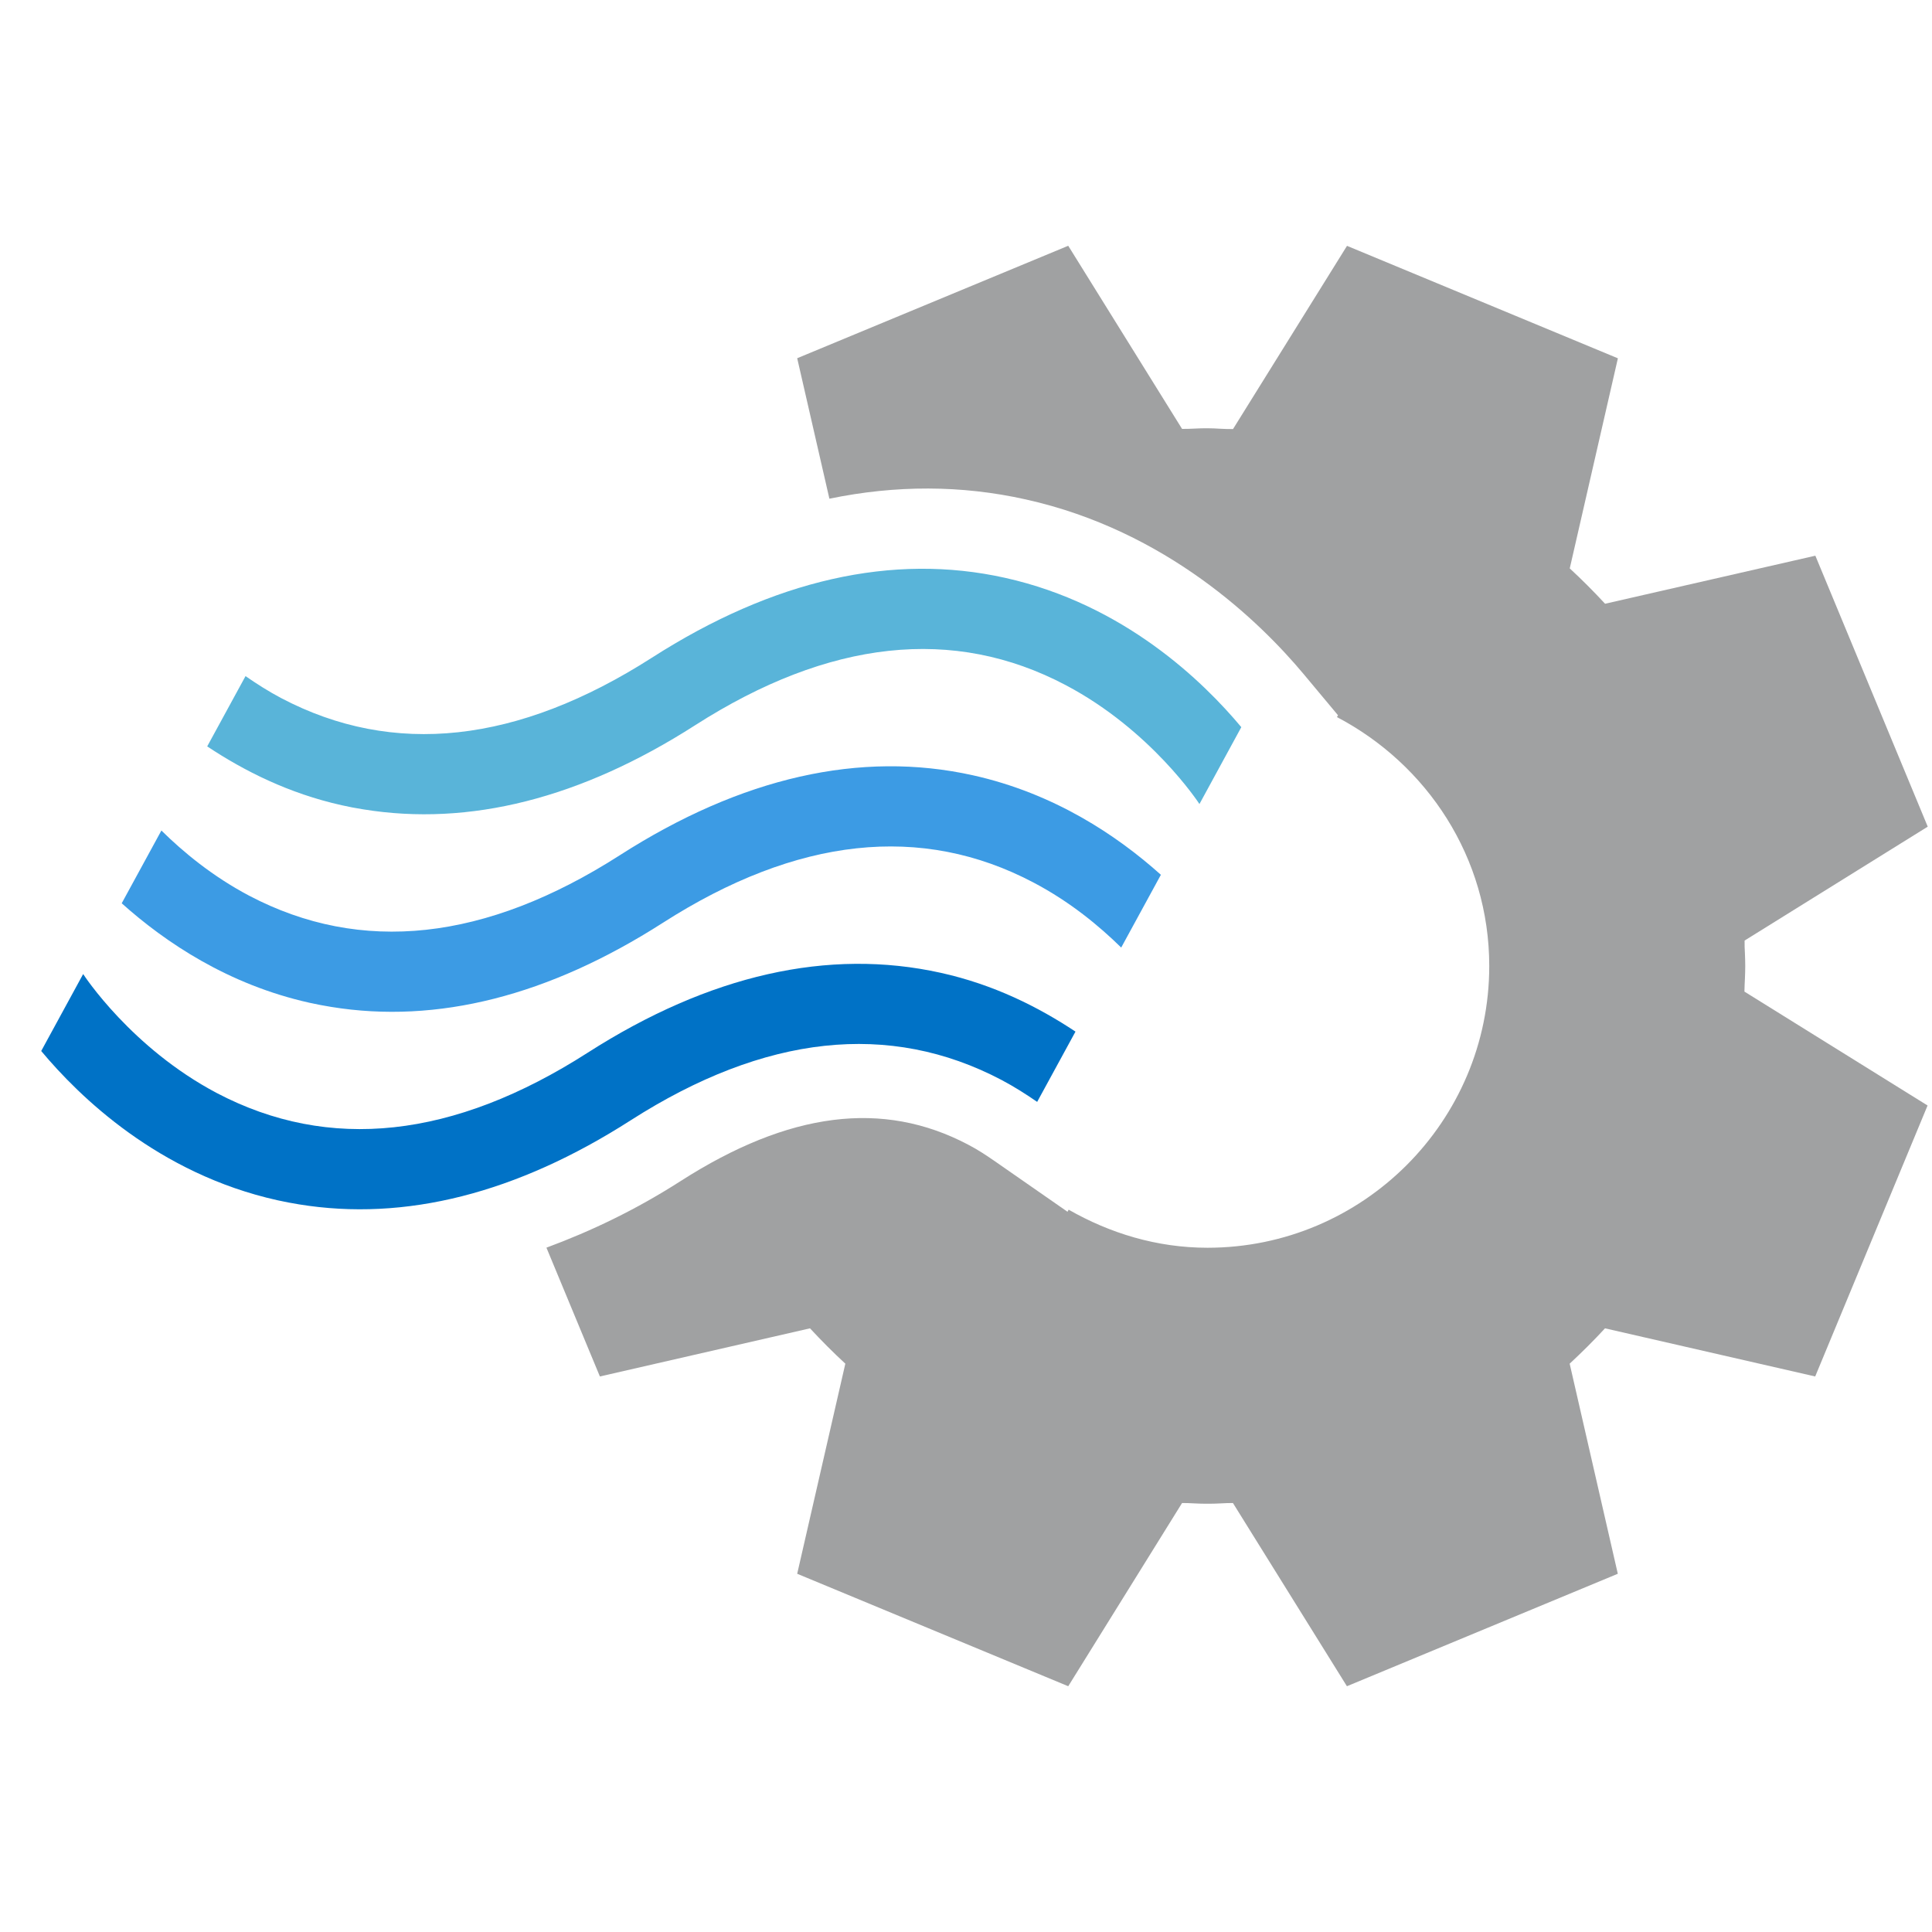 <?xml version="1.0" encoding="utf-8"?>
<!-- Generator: Adobe Illustrator 21.1.0, SVG Export Plug-In . SVG Version: 6.00 Build 0)  -->
<svg version="1.1" id="Layer_1" xmlns="http://www.w3.org/2000/svg" xmlns:xlink="http://www.w3.org/1999/xlink" x="0px" y="0px"
	 width="24px" height="24px" viewBox="0 0 24 24" enable-background="new 0 0 24 24" xml:space="preserve">
<path fill="#0072C6" d="M11.688,12.085c-1.396-0.31-2.876,0.024-4.389,0.993c-1.665,1.067-3.211,1.233-4.606,0.5
	c-1.061-0.56-1.649-1.461-1.66-1.478l-0.521,0.956c0.47,0.563,1.453,1.525,2.935,1.854c0.089,0.019,0.177,0.037,0.267,0.051
	c1.319,0.215,2.705-0.136,4.122-1.045c1.665-1.065,3.214-1.233,4.606-0.5c0.159,0.084,0.304,0.177,0.442,0.272l0.476-0.873
	C12.897,12.508,12.346,12.231,11.688,12.085z"/>
<path fill="#59B4D9" d="M8.097,8.171c-1.665,1.065-3.211,1.235-4.606,0.5C3.332,8.587,3.188,8.494,3.05,8.399L2.574,9.272
	c0.463,0.307,1.013,0.584,1.671,0.731c0.088,0.02,0.177,0.037,0.267,0.051c1.319,0.215,2.705-0.136,4.122-1.044
	c1.665-1.066,3.214-1.234,4.605-0.499C14.3,9.071,14.888,9.97,14.9,9.988l0.52-0.955c-0.47-0.563-1.454-1.526-2.935-1.855
	C11.09,6.867,9.61,7.201,8.097,8.171z"/>
<g>
	<path fill="#3C9BE4" d="M7.698,10.625c-1.665,1.066-3.211,1.234-4.606,0.5c-0.453-0.24-0.814-0.539-1.087-0.808l-0.493,0.904
		c0.545,0.488,1.324,1.011,2.334,1.236c0.089,0.019,0.177,0.037,0.267,0.051c1.319,0.215,2.705-0.137,4.122-1.045
		c1.665-1.066,3.214-1.234,4.605-0.499c0.454,0.239,0.815,0.539,1.088,0.807l0.493-0.904c-0.546-0.489-1.324-1.011-2.335-1.236
		C10.691,9.321,9.211,9.655,7.698,10.625z"/>
</g>
<path fill="#A0A1A2" d="M21.676,12.158c0.002-0.053,0.004-0.105,0.004-0.158s-0.002-0.105-0.004-0.158
	c-0.004-0.053-0.004-0.105-0.004-0.158l2.275-1.415l-1.396-3.366L19.939,7.5c-0.141-0.152-0.287-0.299-0.439-0.439l0.598-2.61
	l-3.365-1.397L15.317,5.33c-0.053,0-0.105-0.001-0.158-0.004S15.053,5.32,15,5.32s-0.105,0.001-0.158,0.004
	s-0.105,0.004-0.158,0.004L13.27,3.053L9.903,4.45l0.4,1.745c0.824-0.17,1.638-0.17,2.439,0.009
	c1.751,0.389,2.912,1.524,3.449,2.166l0.43,0.515l-0.013,0.023C17.726,9.494,18.5,10.652,18.5,12c0,1.93-1.57,3.5-3.5,3.5
	c-0.63,0-1.214-0.181-1.725-0.473l-0.014,0.026l-0.903-0.628c-0.104-0.072-0.212-0.144-0.332-0.206
	c-1.058-0.558-2.226-0.409-3.57,0.452c-0.558,0.358-1.114,0.623-1.668,0.828l0.664,1.6l2.61-0.598
	c0.141,0.152,0.287,0.299,0.439,0.439l-0.598,2.61l3.367,1.397l1.414-2.276c0.053,0,0.105,0.002,0.158,0.005S14.947,18.68,15,18.68
	s0.105-0.001,0.158-0.004s0.105-0.005,0.158-0.005l1.416,2.276l3.365-1.397l-0.598-2.61c0.152-0.141,0.299-0.287,0.439-0.439
	l2.611,0.598l1.396-3.366l-2.275-1.415C21.672,12.264,21.672,12.211,21.676,12.158z"/>
</svg>
